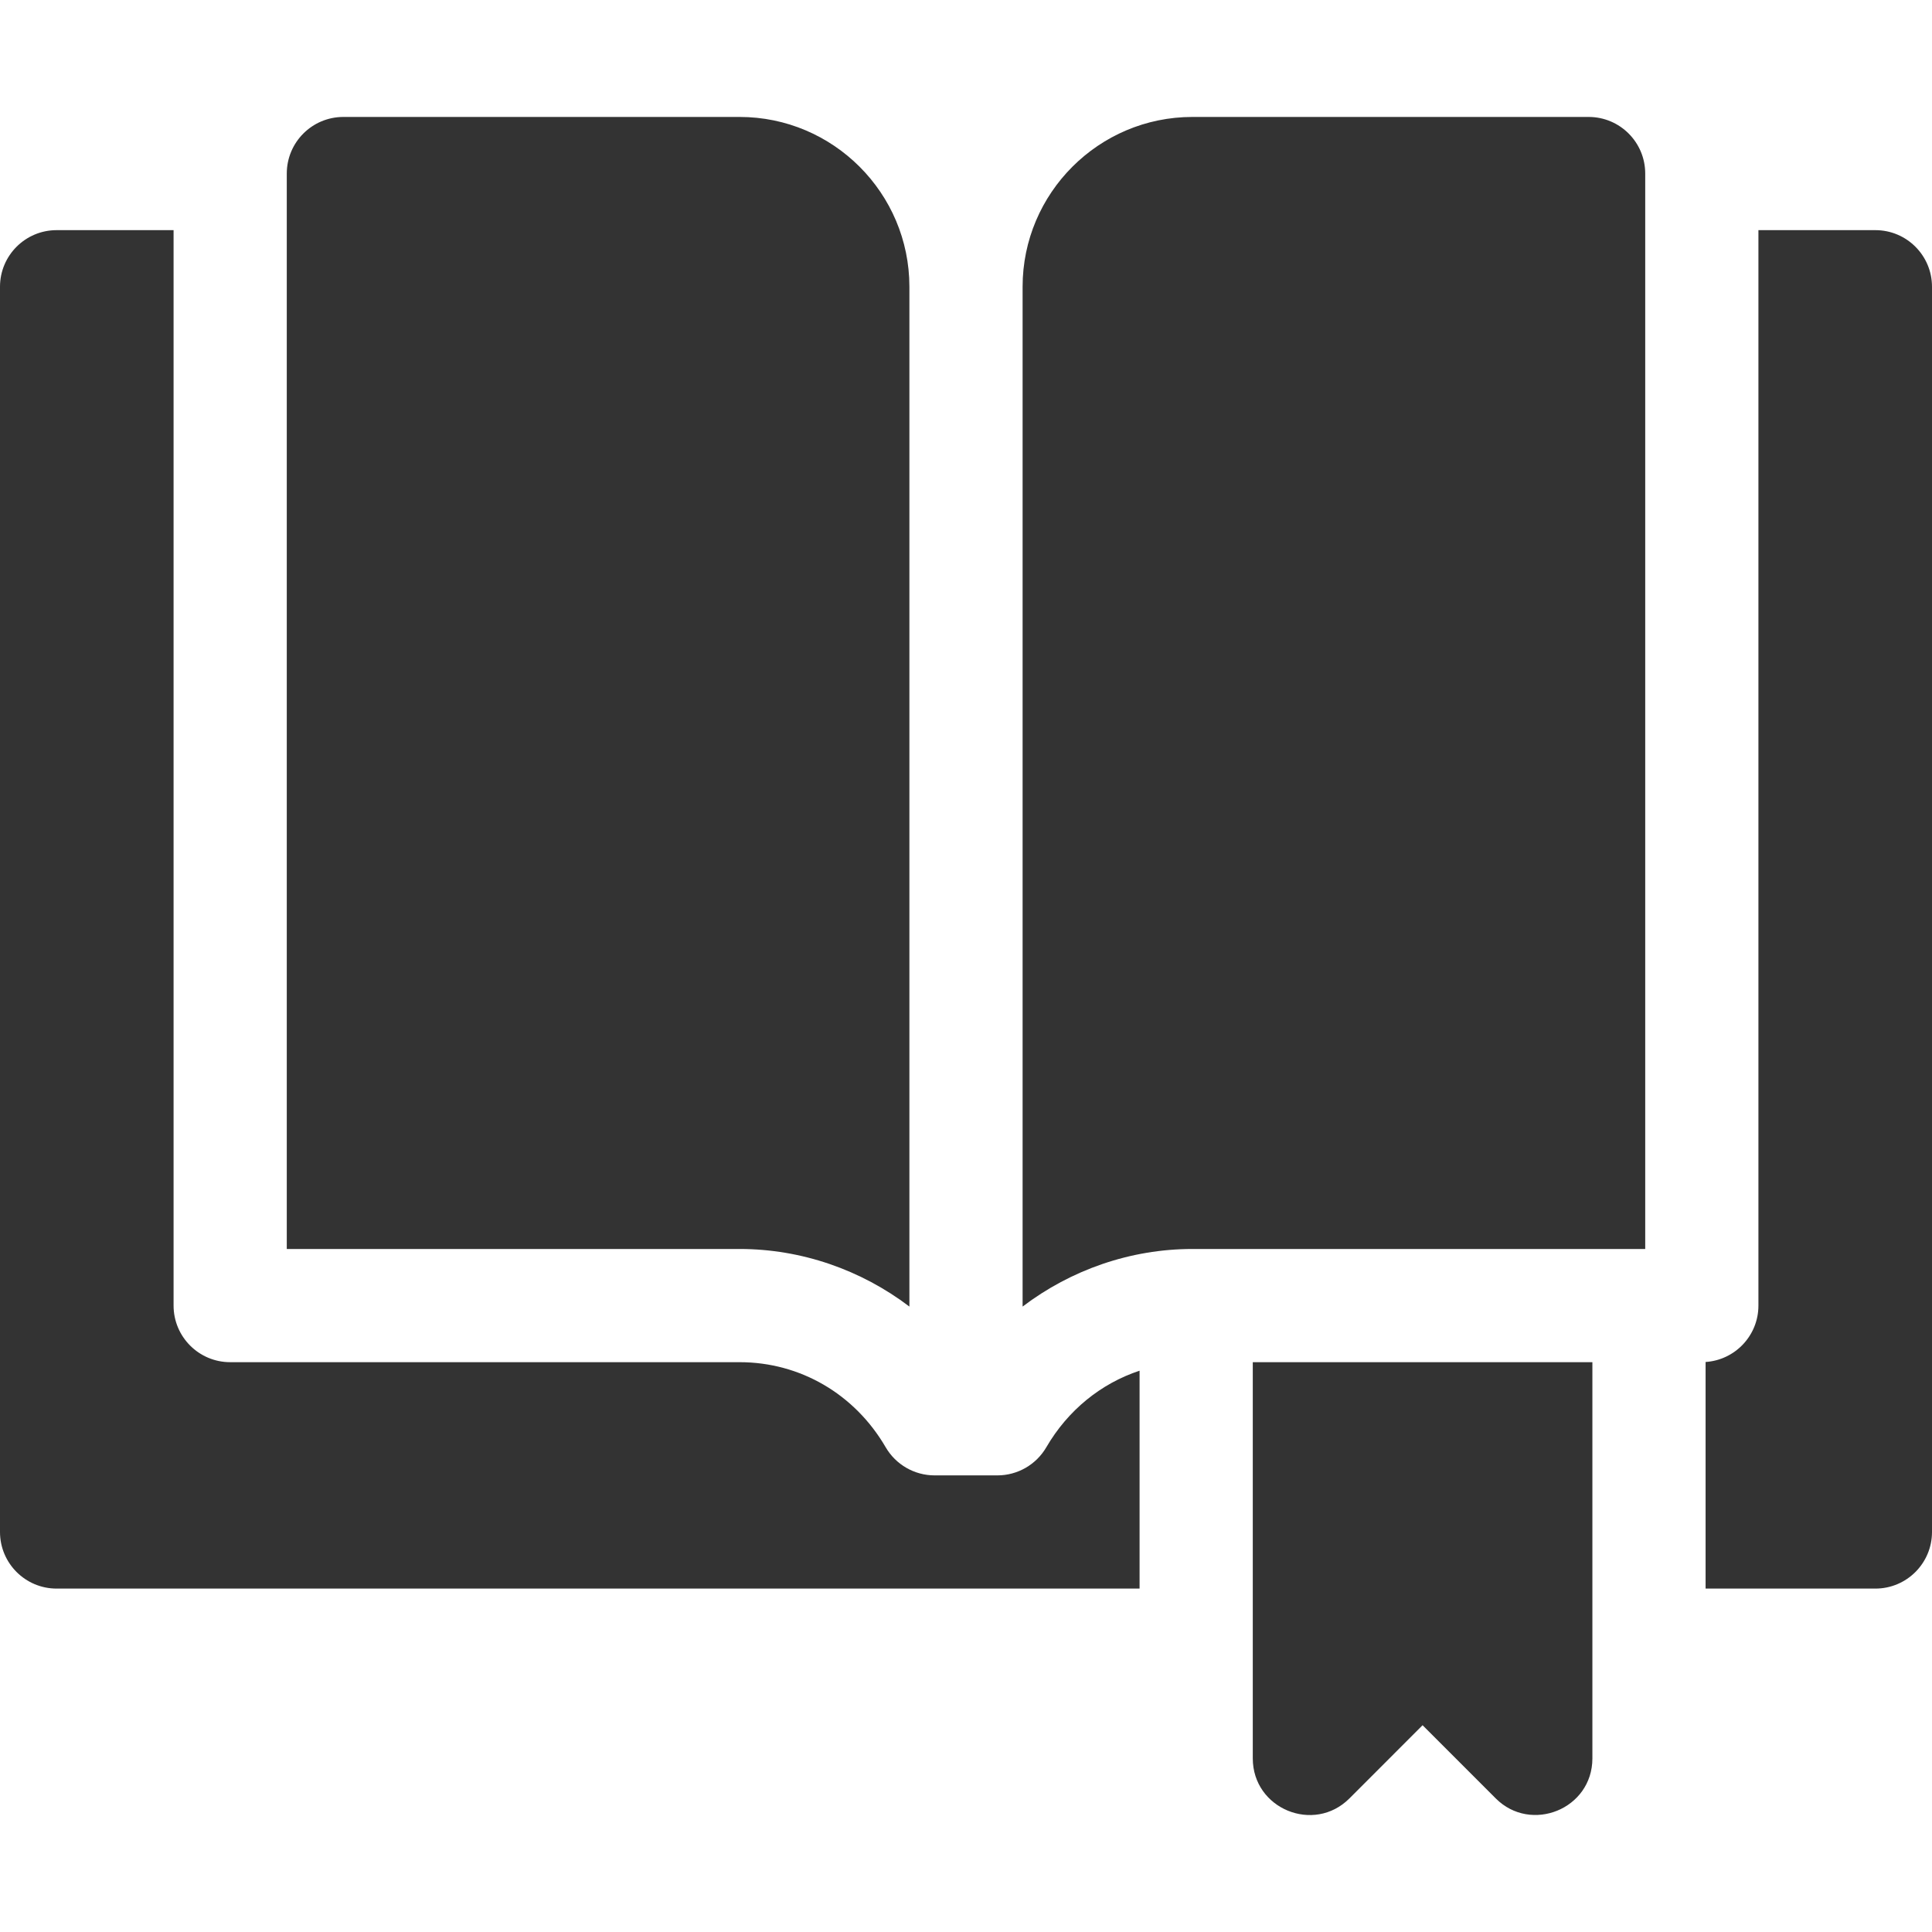 <svg fill="#333" id="Capa_1" enable-background="new 0 0 512 512" height="512" viewBox="0 0 512 512" width="512" xmlns="http://www.w3.org/2000/svg"><g><path d="m422 360.992v105c0 13.429-16.264 19.956-25.61 10.61l-19.39-19.4-19.39 19.4c-9.415 9.415-25.61 2.751-25.61-10.61v-105z"/></g><g><path d="m436 330.992v-285c0-8.284-6.716-15-15-15h-105c-24.81 0-45 20.19-45 45v270.26c12.82-9.73 28.59-15.26 45-15.26z"/><path d="m76 330.992v-285c0-8.284 6.716-15 15-15h105c24.81 0 45 20.19 45 45v270.26c-12.82-9.73-28.59-15.26-45-15.26z"/><g><path d="m302 363.247c-10.216 3.384-18.986 10.448-24.71 20.285-2.69 4.62-7.63 7.46-12.97 7.46h-16.64c-5.34 0-10.28-2.84-12.97-7.46-8.21-14.11-22.68-22.54-38.71-22.54h-135c-8.28 0-15-6.72-15-15v-285h-31c-8.28 0-15 6.72-15 15v330c0 8.28 6.72 15 15 15h287z"/><path d="m497 60.992h-31v285c0 7.942-6.188 14.432-14 14.949v60.051h45c8.28 0 15-6.72 15-15v-330c0-8.28-6.72-15-15-15z"/></g></g></svg>